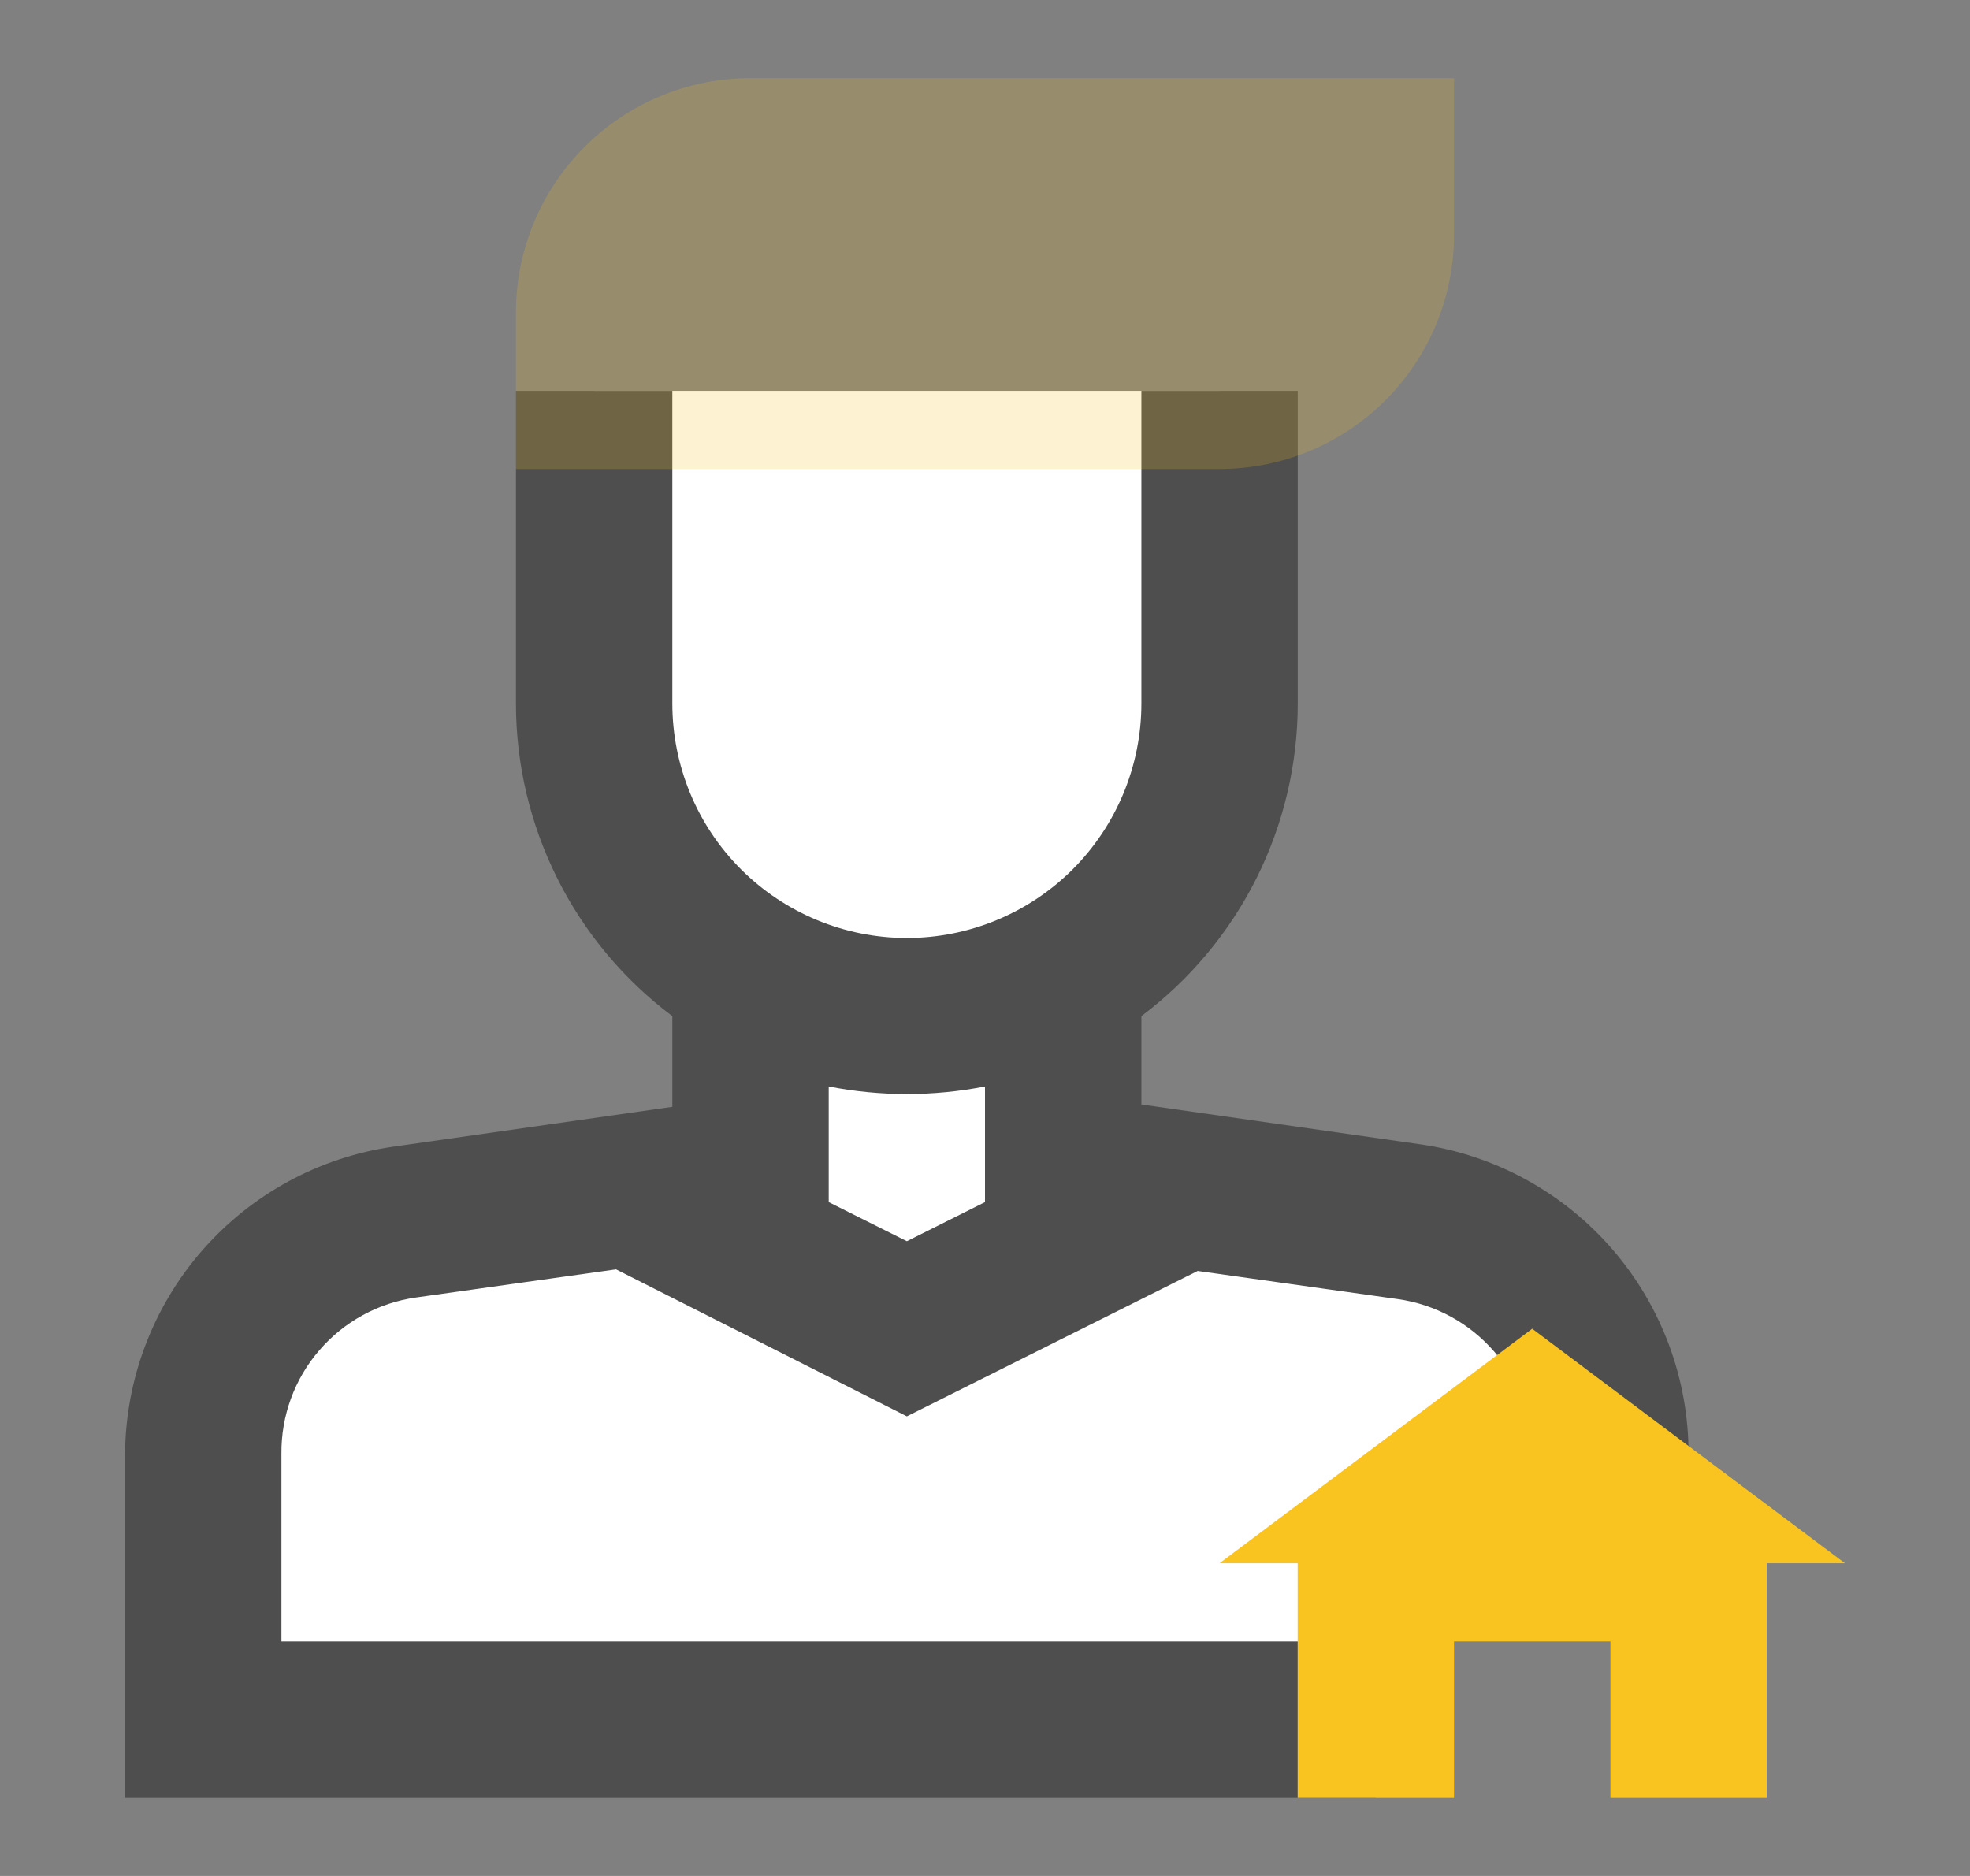 <svg width="21" height="20" viewBox="0 0 21 20" fill="none" xmlns="http://www.w3.org/2000/svg">
<rect x="0" y="0" width="21" height="20" fill="#808080" stroke="none"/>
<path d="M17.167 15.5V15.833H14.667V18.333H2.167V15.5C2.161 14.893 2.375 14.305 2.771 13.845C3.167 13.385 3.716 13.085 4.317 13L8 12.5V10.383C7.494 10.091 7.073 9.671 6.781 9.165C6.488 8.658 6.334 8.084 6.333 7.5V4.167H13V7.5C12.999 8.084 12.845 8.658 12.553 9.165C12.26 9.671 11.839 10.091 11.333 10.383V12.5L15.017 13.025C15.613 13.109 16.159 13.406 16.554 13.861C16.949 14.315 17.166 14.898 17.167 15.5Z" fill="white"/>
<path d="M15.142 12.2L12.167 11.775V10.833C12.684 10.445 13.104 9.942 13.394 9.363C13.683 8.785 13.834 8.147 13.834 7.5V4.167H12.167V7.5C12.167 8.163 11.903 8.799 11.435 9.268C10.966 9.736 10.33 10 9.667 10C9.004 10 8.368 9.736 7.899 9.268C7.43 8.799 7.167 8.163 7.167 7.5V4.167H5.5V7.5C5.5 8.147 5.651 8.785 5.94 9.363C6.229 9.942 6.649 10.445 7.167 10.833V11.8L4.192 12.225C3.402 12.338 2.68 12.731 2.155 13.332C1.631 13.933 1.339 14.702 1.333 15.5V19.166H14.667V17.5H3V15.5C2.996 15.095 3.139 14.703 3.403 14.397C3.667 14.09 4.033 13.89 4.434 13.833L6.567 13.533L9.667 15.1L12.767 13.55L14.9 13.85C15.301 13.906 15.667 14.107 15.931 14.413C16.194 14.72 16.337 15.112 16.334 15.517V15.833H18V15.5C18 14.698 17.711 13.923 17.186 13.317C16.661 12.711 15.935 12.314 15.142 12.2ZM10.5 12.816L9.667 13.233L8.834 12.816V11.583C9.384 11.691 9.95 11.691 10.5 11.583V12.816Z" fill="#4E4E4E"/>
<path d="M15.5 0.833H8C7.337 0.833 6.701 1.097 6.232 1.566C5.763 2.035 5.5 2.67 5.5 3.333V5H13C13.663 5 14.299 4.737 14.768 4.268C15.237 3.799 15.5 3.163 15.5 2.5V0.833Z" fill="#F9C41F" fill-opacity="0.2"/>
<path d="M19.667 16.666H18.833V19.166H17.167V17.5H15.5V19.166H13.833V16.666H13L16.333 14.166L19.667 16.666Z" fill="#F9C41F"/>
</svg>
